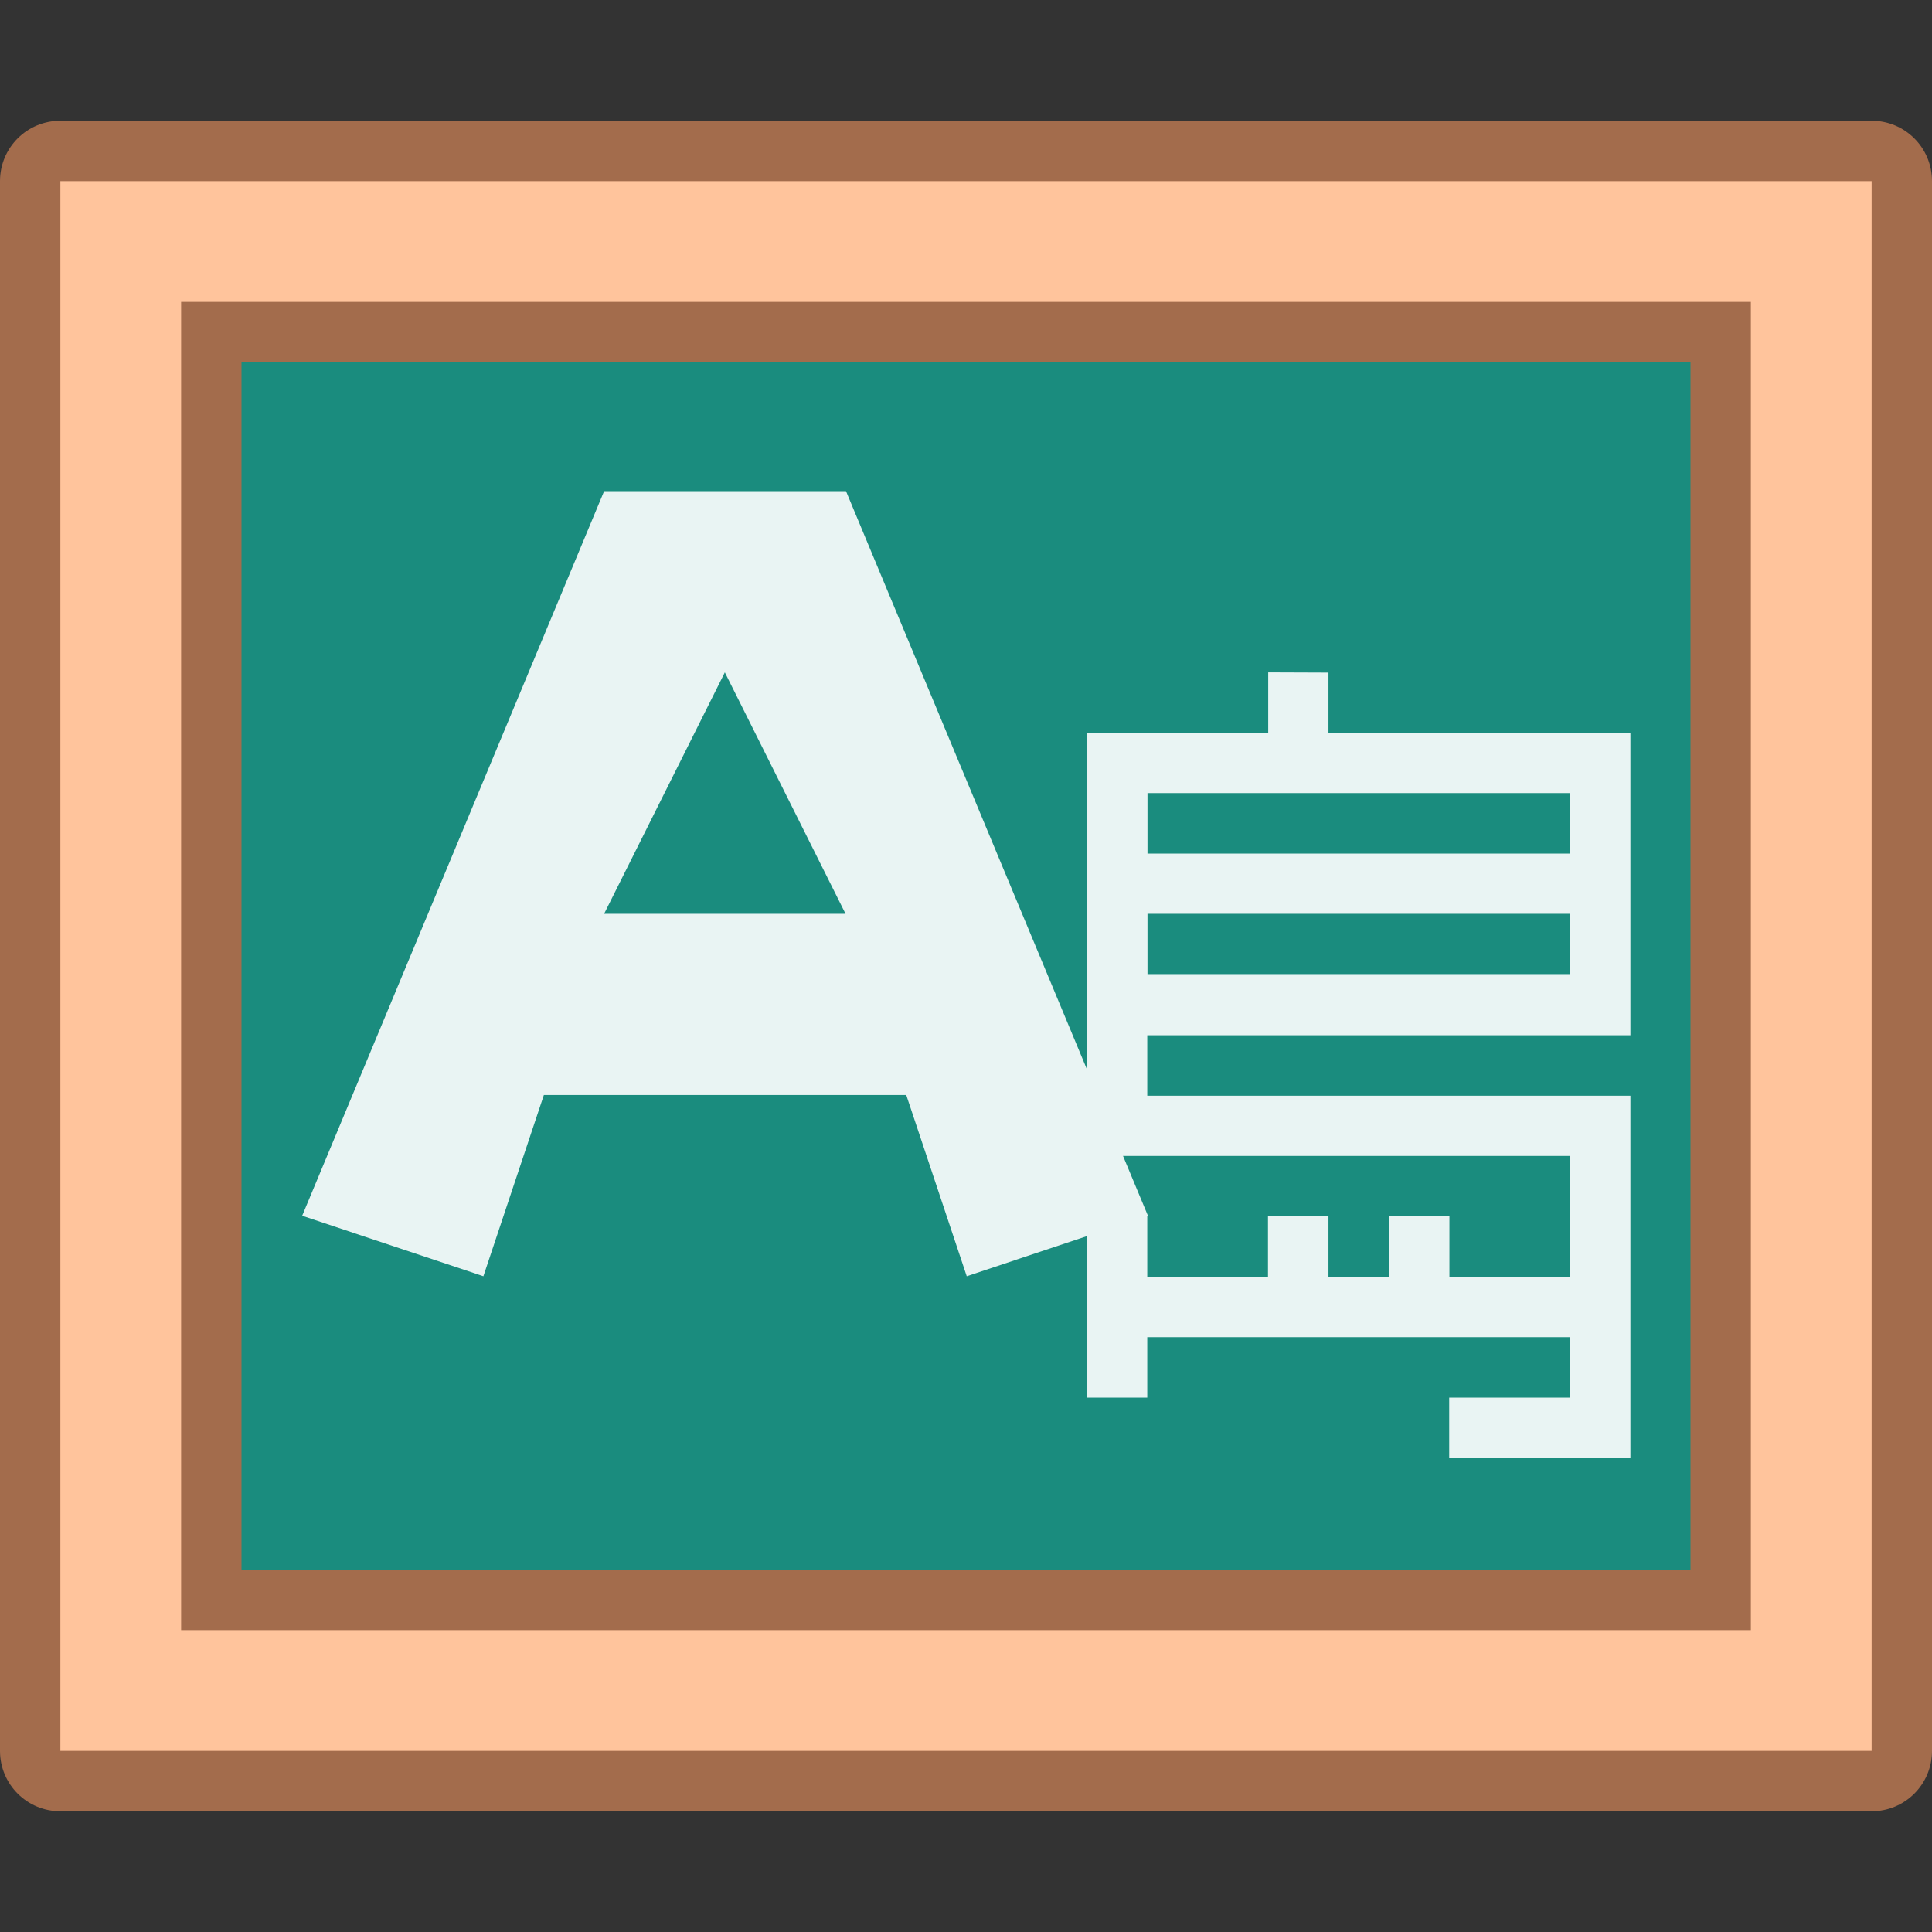<?xml version="1.0" encoding="UTF-8" standalone="no"?>
<!-- Created with Inkscape (http://www.inkscape.org/) -->

<svg
   xmlns:dc="http://purl.org/dc/elements/1.1/"
   xmlns:cc="http://creativecommons.org/ns#"
   xmlns:rdf="http://www.w3.org/1999/02/22-rdf-syntax-ns#"
   xmlns:svg="http://www.w3.org/2000/svg"
   xmlns="http://www.w3.org/2000/svg"
   xmlns:sodipodi="http://sodipodi.sourceforge.net/DTD/sodipodi-0.dtd"
   xmlns:inkscape="http://www.inkscape.org/namespaces/inkscape"
   width="32"
   height="32"
   viewBox="0 0 32 32"
   version="1.1"
   id="svg8"
   inkscape:version="0.92.3 (2405546, 2018-03-11)"
   sodipodi:docname="applications-education-language.svg">
  <rect x="0" y="0" width="32" height="32" fill="#333333" stroke="none"/>
  <title
     id="title7895">Antu icon Theme</title>
  <defs
     id="defs2">
    <style
       type="text/css"
       id="current-color-scheme">
      .ColorScheme-Text {
        color:#122036;
      }
      </style>
    <style
       type="text/css"
       id="current-color-scheme-2">
      .ColorScheme-Text {
        color:#122036;
      }
      </style>
    <style
       id="current-color-scheme-60"
       type="text/css">
      .ColorScheme-Text {
        color:#122036;
      }
      </style>
    <style
       type="text/css"
       id="current-color-scheme-6">
      .ColorScheme-Text {
        color:#122036;
      }
      </style>
    <style
       type="text/css"
       id="current-color-scheme-2-6">
      .ColorScheme-Text {
        color:#122036;
      }
      </style>
  </defs>
  <sodipodi:namedview
     id="base"
     pagecolor="#ffffff"
     bordercolor="#666666"
     borderopacity="1.0"
     inkscape:pageopacity="0.0"
     inkscape:pageshadow="2"
     inkscape:zoom="1"
     inkscape:cx="47.64825"
     inkscape:cy="154.3433"
     inkscape:document-units="px"
     inkscape:current-layer="g2369"
     showgrid="true"
     units="px"
     inkscape:window-width="1874"
     inkscape:window-height="1141"
     inkscape:window-x="46"
     inkscape:window-y="30"
     inkscape:window-maximized="1"
     objecttolerance="10"
     gridtolerance="10"
     guidetolerance="10"
     inkscape:snap-bbox="true"
     inkscape:bbox-paths="true"
     inkscape:bbox-nodes="true"
     inkscape:snap-bbox-edge-midpoints="true"
     inkscape:snap-bbox-midpoints="true"
     inkscape:snap-intersection-paths="true"
     inkscape:object-nodes="true"
     inkscape:object-paths="true">
    <inkscape:grid
       type="xygrid"
       id="grid7897"
       empspacing="4" />
  </sodipodi:namedview>
  <g
     inkscape:label="Capa 1"
     inkscape:groupmode="layer"
     id="layer1"
     transform="translate(0,-282.65)">
    <g
       id="g2369"
       transform="translate(25,-8)">
      <path
         id="path12329"
         d="m -24,292.65 c -0.554,0 -1,0.446 -1,1 v 26 c 0,0.554 0.446,1 1,1 H 6 c 0.554,0 1,-0.446 1,-1 v -26 c 0,-0.554 -0.446,-1 -1,-1 h -14 -3 z"
         style="fill:#a36c4c;fill-opacity:1;stroke-width:1"
         inkscape:connector-curvature="0" />
      <path
         style="opacity:1;fill:#ffc49c;fill-opacity:1;stroke:none;stroke-width:2;stroke-linecap:round;stroke-linejoin:round;stroke-miterlimit:4;stroke-dasharray:none;stroke-dashoffset:0;stroke-opacity:1"
         d="m -24,293.65 30,0 0,26 -30,0 z"
         id="rect4209" />
      <path
         style="opacity:1;fill:#a36c4c;fill-opacity:1;stroke:none;stroke-width:2;stroke-linecap:round;stroke-linejoin:round;stroke-miterlimit:4;stroke-dasharray:none;stroke-dashoffset:0;stroke-opacity:1"
         d="m -22,295.65 26,0 0,22 -26,0 z"
         id="rect4211" />
      <path
         style="opacity:1;fill:#1a8c7e;fill-opacity:1;stroke:none;stroke-width:2;stroke-linecap:round;stroke-linejoin:round;stroke-miterlimit:4;stroke-dasharray:none;stroke-dashoffset:0;stroke-opacity:1"
         d="m -21,296.65 24,0 0,20 -24,0 z"
         id="rect4213" />
      <g
         transform="matrix(3.78,0,0,3.78,-63,-784.37)"
         id="layer1-3"
         inkscape:label="Capa 1">
        <path
           sodipodi:nodetypes="ccccccccccccc"
           inkscape:connector-curvature="0"
           id="path4764"
           d="m 12.7,286.549 -1.323,3.175 0.794,0.265 0.265,-0.794 1.588,0 0.265,0.794 0.794,-0.265 -1.323,-3.175 z m 0.529,0.794 0.529,1.058 -1.058,0 z"
           style="fill:#e9f4f3;fill-opacity:1;stroke:none;stroke-width:0.265px;stroke-linecap:butt;stroke-linejoin:miter;stroke-opacity:1" />
        <path
           style="opacity:1;fill:#e9f4f3;fill-opacity:1;stroke:none;stroke-width:0.275;stroke-linecap:round;stroke-linejoin:round;stroke-miterlimit:4;stroke-dasharray:none;stroke-opacity:1"
           d="m 15.61,287.343 0,0.265 -0.529,0 -0.265,0 0,0.265 0,0.265 0,0.265 0,0.265 0,0.265 0,0.529 0.265,0 1.852,0 0,0.529 -0.529,0 0,-0.265 -0.265,0 0,0.265 -0.265,0 0,-0.265 -0.265,0 0,0.265 -0.529,0 0,-0.265 -0.265,0 0,0.265 0,0.265 0,0.265 0.265,0 0,-0.265 1.852,0 0,0.265 -0.529,0 0,0.265 0.794,0 0,-0.265 0,-1.323 -2.117,0 0,-0.265 2.117,0 0,-0.265 0,-0.794 0,-0.265 -1.323,0 0,-0.265 z m -0.529,0.529 1.852,0 0,0.265 -1.852,0 z m 0,0.529 1.852,0 0,0.265 -1.852,0 z m 0,0.529 1.852,0 0,-0.265 -1.852,0 z"
           id="rect4710-6-5"
           inkscape:connector-curvature="0"
           sodipodi:nodetypes="cccccccccccccccccccccccccccccccccccccccccccccccccccccccccccc" />
      </g>
    </g>
  </g>
</svg>
